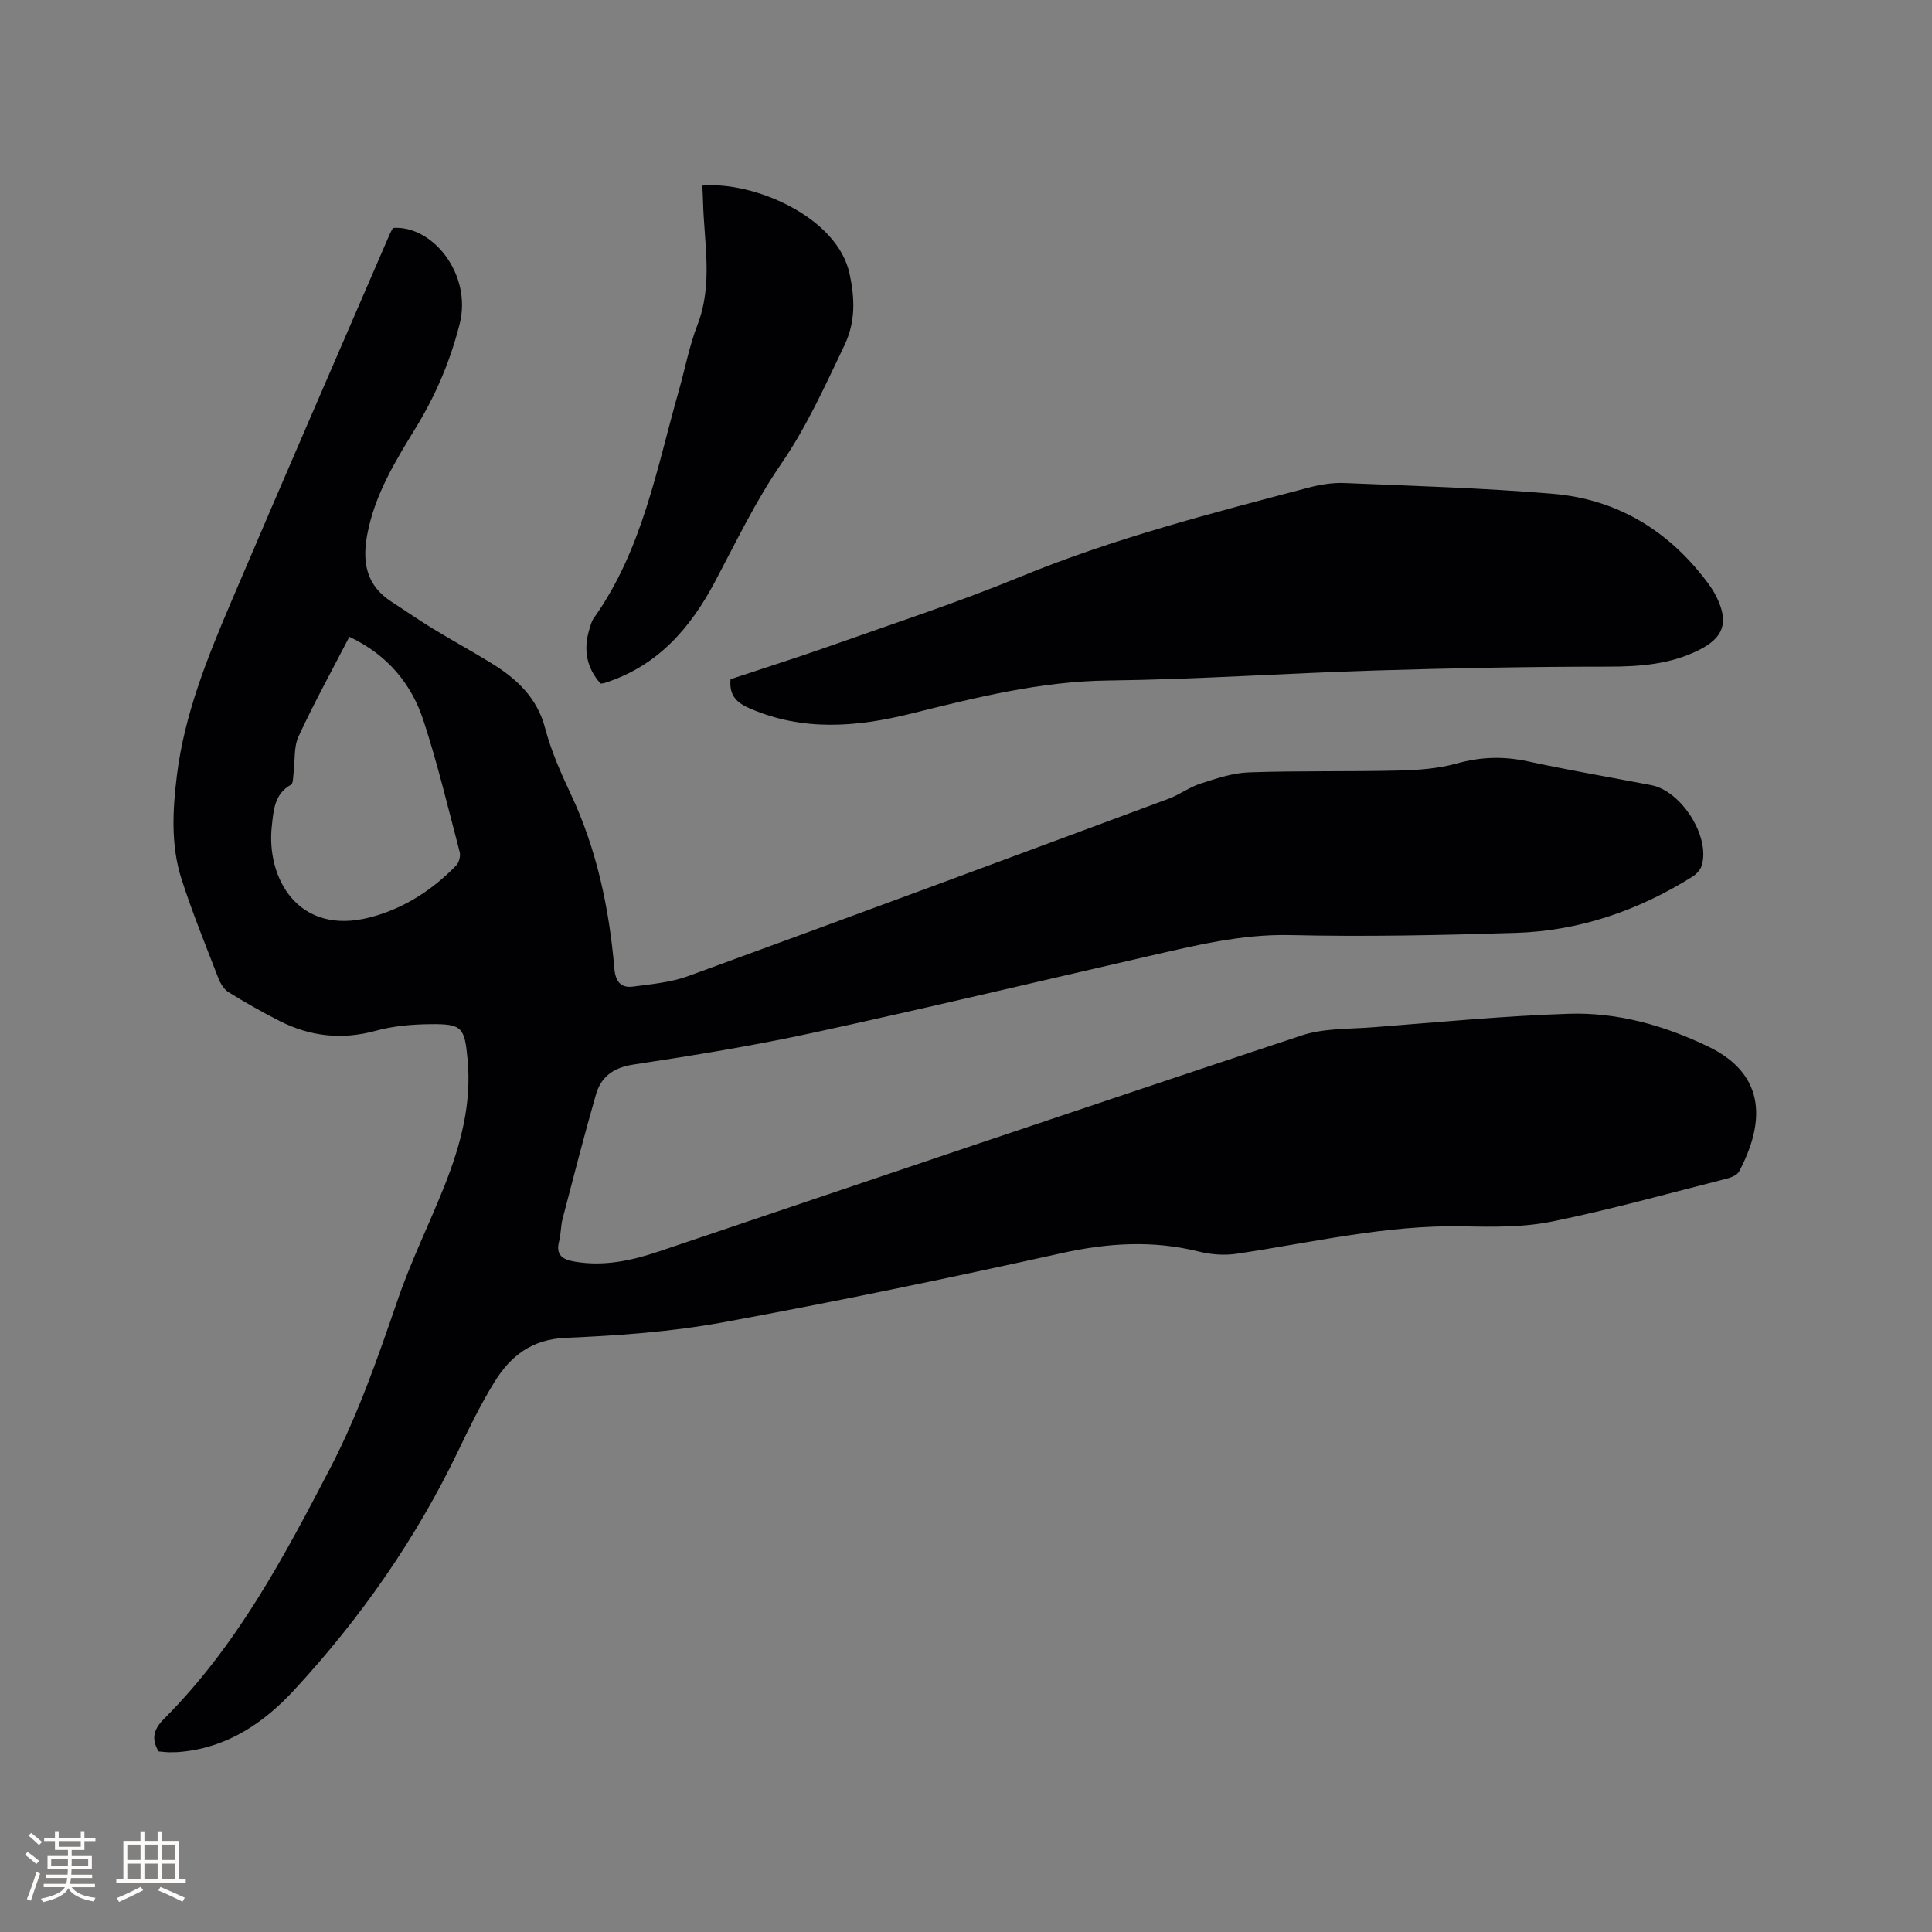 <svg enable-background="new 0 0 400 400" viewBox="0 0 400 400" xmlns="http://www.w3.org/2000/svg"><rect x="0" y="0" width="400" height="400" fill="#808080" stroke="none"/><g fill="#010103"><path d="m32.83 362.61c-1.61-2.71-.95-4.67 1.17-6.79 14.98-14.99 24.78-33.42 34.43-51.99 5.79-11.14 9.85-22.9 13.91-34.72 2.77-8.08 6.59-15.79 9.74-23.74 3.3-8.33 5.59-16.86 4.73-26.01-.62-6.61-1.06-7.4-7.69-7.32-3.77.04-7.67.36-11.28 1.36-7.05 1.94-13.65 1.2-20.03-2.06-3.58-1.83-7.1-3.81-10.51-5.93-.95-.59-1.68-1.83-2.1-2.92-2.63-6.8-5.39-13.56-7.62-20.49-2.24-6.98-1.84-14.25-.96-21.43 1.56-12.66 6.3-24.37 11.24-35.96 10.84-25.44 21.87-50.77 32.83-76.13.2-.47.47-.91.67-1.29 8.21-.6 16.42 9.62 13.8 19.92-1.92 7.56-4.91 14.64-8.97 21.28-4.32 7.05-8.64 14.04-10.18 22.41-1.06 5.77-.09 10.47 5.08 13.81 2.85 1.83 5.63 3.78 8.52 5.54 4.07 2.48 8.26 4.76 12.31 7.27 5.14 3.19 9.3 7.08 10.95 13.37 1.23 4.68 3.23 9.2 5.3 13.6 5.39 11.48 7.95 23.63 9.03 36.15.23 2.7 1.36 4.05 3.87 3.72 3.85-.51 7.83-.87 11.43-2.18 33.21-12.12 66.36-24.42 99.5-36.73 2.25-.84 4.26-2.38 6.54-3.11 3.27-1.05 6.66-2.21 10.04-2.33 10.38-.36 20.78-.12 31.17-.38 3.98-.1 8.08-.41 11.89-1.47 4.94-1.38 9.66-1.51 14.64-.44 8.49 1.83 17.05 3.3 25.58 4.93 6.26 1.2 12.26 10.64 10.47 16.64-.27.89-1.11 1.8-1.92 2.31-11.17 7-23.33 11.22-36.51 11.64-15.57.49-31.16.82-46.73.46-10.16-.23-19.73 2.16-29.41 4.37-23.12 5.29-46.19 10.81-69.37 15.84-12.31 2.67-24.77 4.71-37.22 6.59-4.16.63-6.72 2.5-7.79 6.22-2.45 8.53-4.66 17.12-6.9 25.71-.4 1.53-.33 3.18-.73 4.7-.75 2.89.82 3.76 3.22 4.17 6.04 1.05 11.8-.2 17.47-2.11 44.32-14.95 88.61-29.98 133.01-44.7 4.6-1.53 9.82-1.32 14.76-1.7 13.52-1.04 27.04-2.36 40.58-2.8 10.06-.33 19.72 2.39 28.83 6.76 12.58 6.04 11.46 16.43 6.43 25.91-.4.75-1.66 1.24-2.61 1.48-12.01 3.05-23.96 6.39-36.09 8.86-5.94 1.21-12.23 1.13-18.35 1-15.94-.34-31.33 3.36-46.93 5.67-2.54.38-5.32.19-7.82-.44-9.56-2.39-18.88-1.8-28.49.33-23.26 5.15-46.6 10.01-70.03 14.31-10.7 1.96-21.67 2.76-32.56 3.21-7.1.29-11.51 3.79-14.85 9.23-2.76 4.5-5.11 9.27-7.39 14.04-8.77 18.32-20.28 34.78-34.01 49.64-6.19 6.71-13.63 11.8-23.16 12.78-.95.1-1.9.13-2.86.12-.72-.03-1.45-.13-2.07-.18zm39.5-230.77c-3.65 7.06-7.33 13.73-10.52 20.63-1.02 2.21-.7 5.02-1.03 7.56-.11.85-.06 2.18-.55 2.45-3.47 1.9-3.6 5.43-3.95 8.53-1.21 10.75 5.43 22.84 20.42 18.9 6.88-1.8 12.77-5.6 17.73-10.7.6-.61.96-1.95.75-2.78-2.39-9.1-4.57-18.27-7.49-27.2-2.5-7.67-7.46-13.65-15.36-17.39z"/><path d="m151.25 140.62c6.76-2.25 13.6-4.4 20.36-6.79 13.25-4.7 26.65-9.07 39.64-14.42 19.36-7.97 39.53-13.14 59.67-18.45 2.42-.64 5.01-1.06 7.5-.95 14.38.6 28.78 1.02 43.12 2.23 13.1 1.11 23.67 7.44 31.66 17.94.83 1.09 1.63 2.24 2.22 3.47 2.53 5.25 1.45 8.37-3.69 10.94-5.94 2.97-12.25 3.43-18.81 3.43-16.09 0-32.18.31-48.26.8-18.41.56-36.81 1.85-55.23 2.07-14.06.17-27.44 3.54-40.86 6.87-11.26 2.79-22.31 3.68-33.29-1.07-2.55-1.11-4.37-2.49-4.03-6.07z"/><path d="m124.34 141.53c-2.93-3.3-3.59-7.05-2.33-11.21.24-.81.46-1.68.93-2.35 10.1-14.18 13.03-31.03 17.65-47.25 1.27-4.48 2.13-9.11 3.8-13.43 3.3-8.53 1.34-17.16 1.16-25.77-.02-1.03-.1-2.07-.15-3.09 10.52-.95 27.96 6.4 30.5 18.27 1.09 5.09 1.26 9.94-1.09 14.84-4.01 8.38-7.78 16.79-13.11 24.55-5.25 7.63-9.3 16.1-13.66 24.32-5.13 9.69-11.91 17.46-22.71 20.94-.26.12-.58.12-.99.18z"/></g><path d="m5.17 384 .55-.58c.85.61 1.65 1.24 2.4 1.87l-.59.64c-.83-.73-1.62-1.38-2.36-1.93m1.22 9.53-.82-.34c.71-1.76 1.37-3.64 1.98-5.63.24.13.5.25.76.36-.6 1.67-1.24 3.54-1.92 5.61m-.5-13.5.57-.54c.56.44 1.31 1.06 2.26 1.87l-.64.64c-.68-.66-1.41-1.32-2.19-1.97m3.25.46h2.24v-1.36h.77v1.36h4.57v-1.36h.76v1.36h2.28v.69h-2.28v1.84h-2.64v1.26h4.18v2.64h-4.21c0 .45-.02.86-.05 1.21h4.32v.69h-4.38c-.04.34-.1.75-.19 1.22h5.15v.69h-4.82c.87 1.19 2.51 1.92 4.93 2.19-.17.31-.3.57-.37.76-2.77-.49-4.52-1.41-5.26-2.76-.56 1.26-2.3 2.23-5.24 2.9-.12-.24-.26-.48-.43-.72 2.73-.55 4.38-1.34 4.96-2.38h-4.38v-.69h4.65c.1-.38.17-.79.21-1.22h-4.32v-.69h4.4c.03-.34.05-.75.05-1.21h-4.2v-2.64h4.23v-1.26h-2.69v-1.84h-2.24zm1.46 4.46v1.29h3.45c.01-.4.02-.57.01-.53v-.32-.45h-3.46zm1.55-2.59h4.57v-1.19h-4.57zm6.11 2.59h-3.42v.77c-.01.19-.01.37-.02.53h3.44z" fill="#fcfbfa"/><path d="m32.63 379.16h.82v1.98h3.54v7.89h1.46v.78h-14.37v-.78h1.46v-7.89h3.54v-1.98h.82v1.98h2.73zm-3.49 11.48.5.73c-1.61.82-3.28 1.63-5 2.41-.13-.27-.28-.55-.44-.82 1.75-.72 3.4-1.49 4.94-2.32m-2.78-5.55h2.73v-3.18h-2.73zm0 3.95h2.73v-3.2h-2.73zm3.54-3.95h2.73v-3.18h-2.73zm0 3.95h2.73v-3.2h-2.73zm7.89 4.68c-1.84-.92-3.51-1.7-5.02-2.32l.45-.73c1.89.8 3.57 1.55 5.04 2.23zm-1.62-11.81h-2.73v3.18h2.73zm-2.73 7.13h2.73v-3.2h-2.73z" fill="#fcfbfa"/></svg>